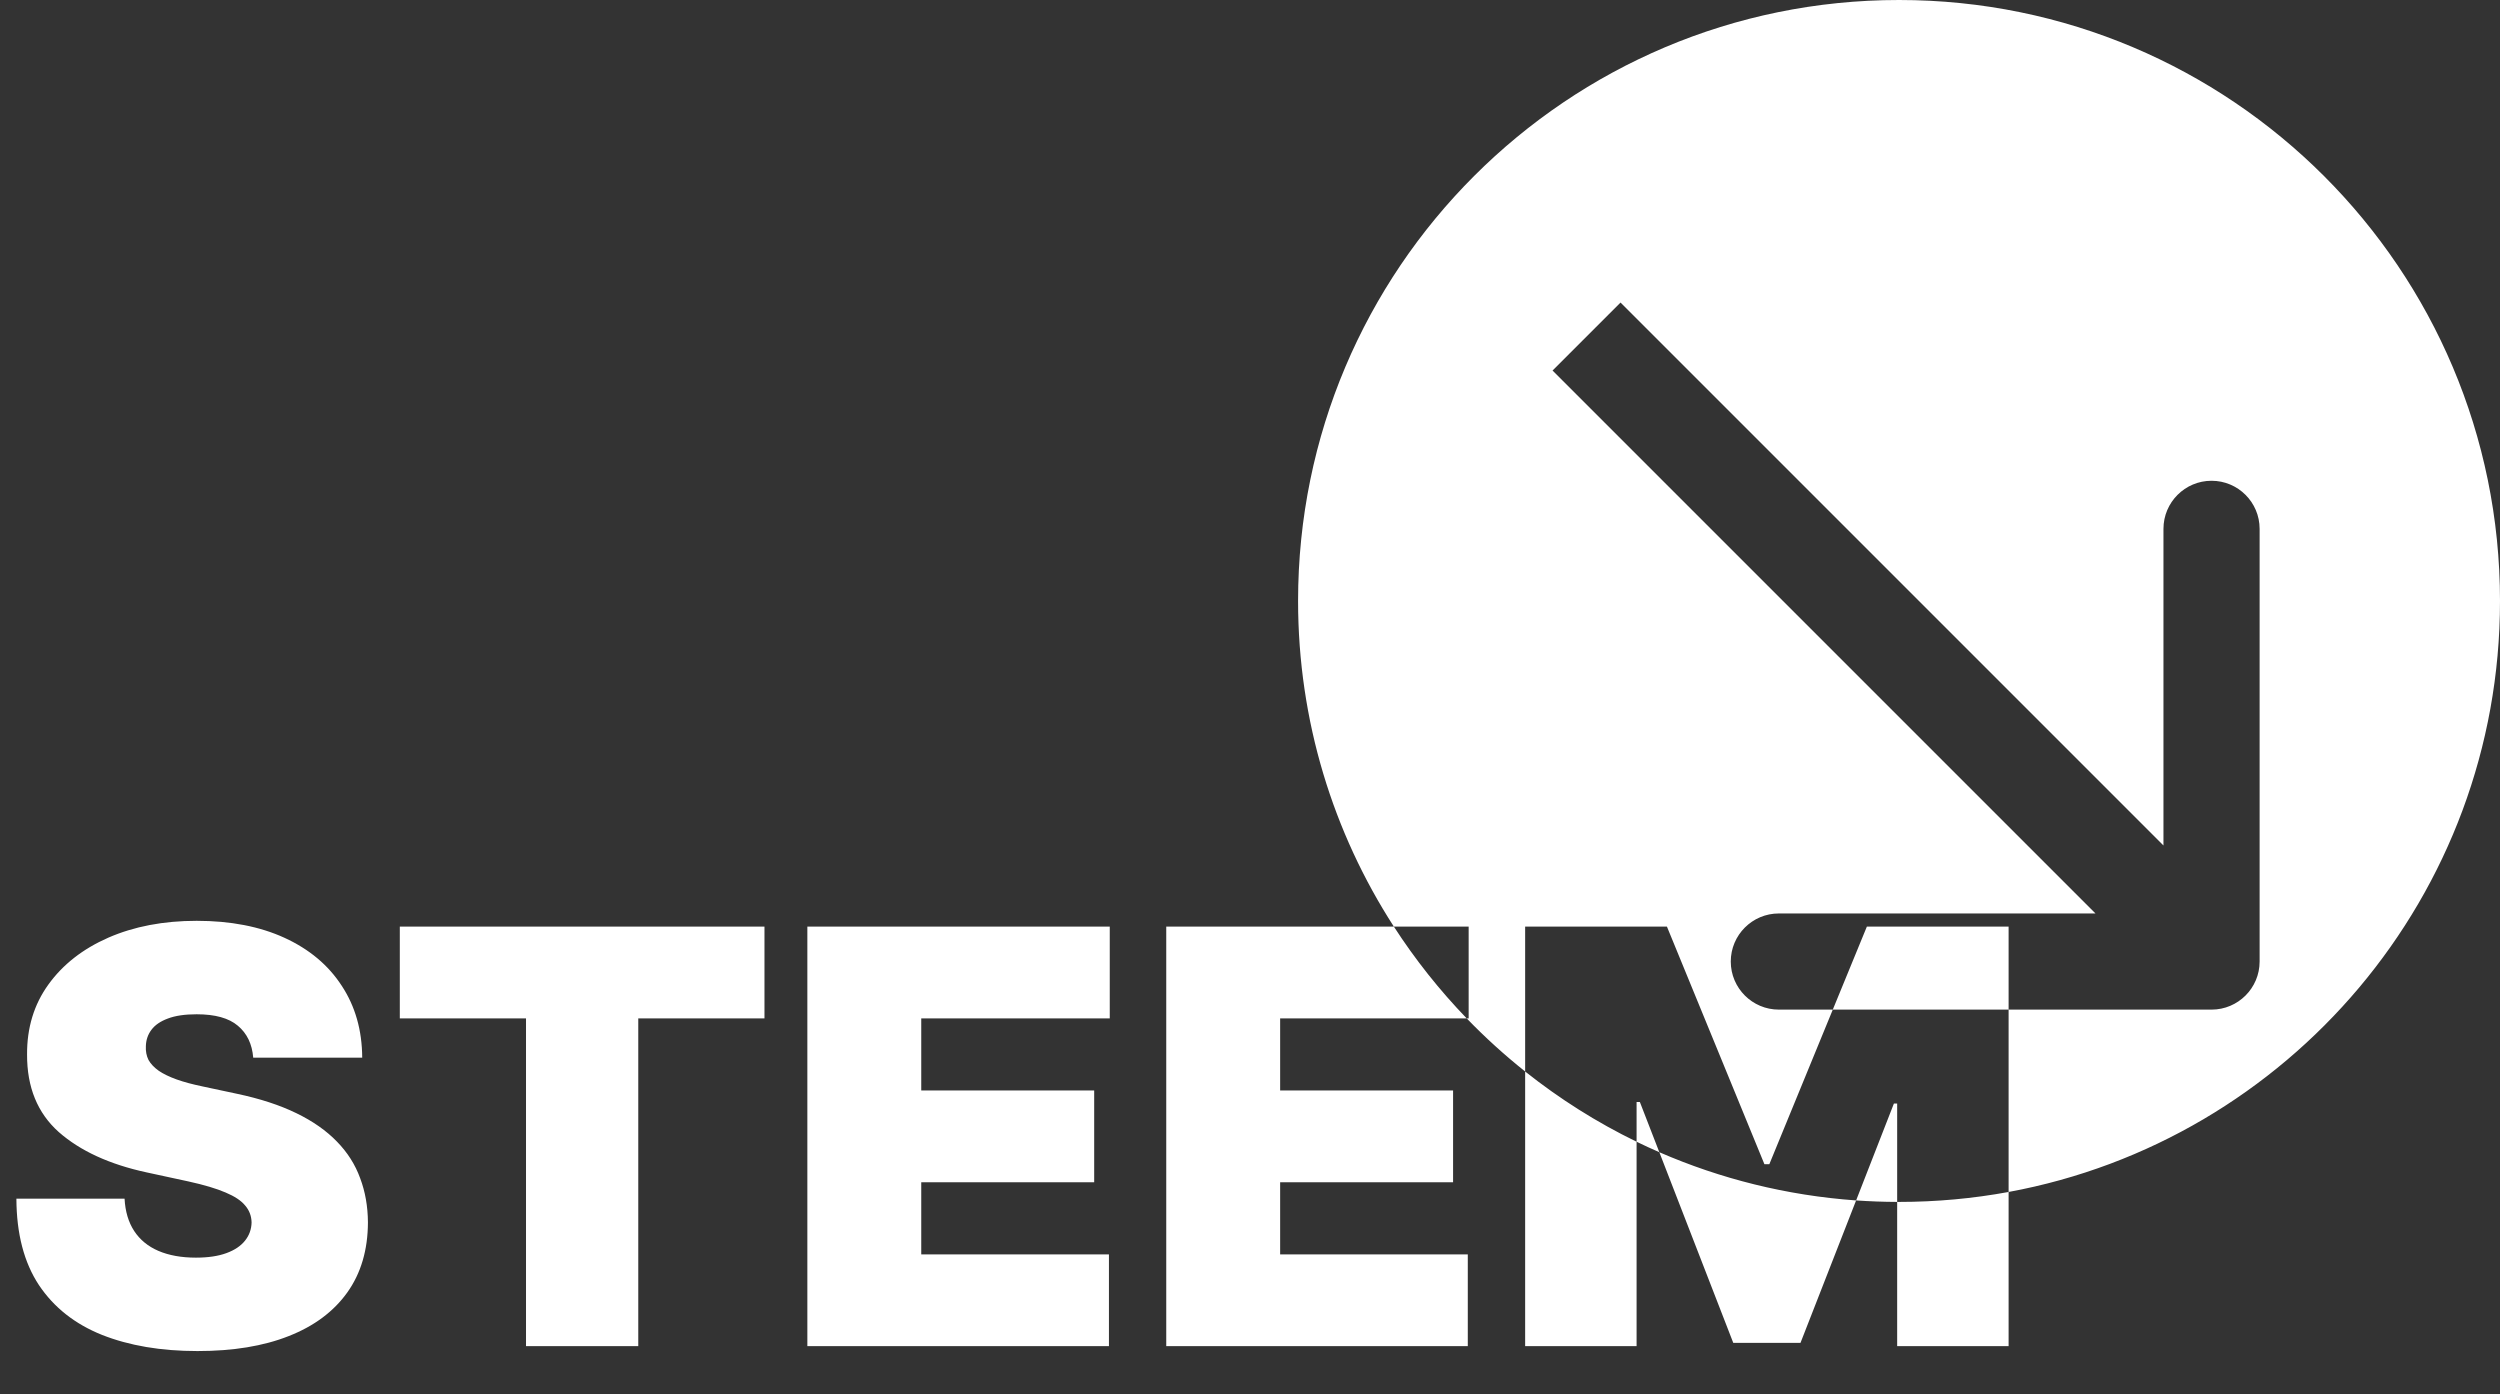 <svg width="52" height="29" viewBox="0 0 52 29" fill="none" xmlns="http://www.w3.org/2000/svg">
<rect x="0" y="0" width="52" height="29" fill="#333333" stroke="none"/>
<path fill-rule="evenodd" clip-rule="evenodd" d="M41.779 24.793C47.595 23.721 52 18.625 52 12.5C52 5.596 46.404 0 39.5 0C32.596 0 27 5.596 27 12.5C27 14.996 27.732 17.321 28.992 19.273H24.258V28H30.53V26.091H26.627V24.591H30.224V22.682H26.627V21.182H30.507C30.887 21.576 31.294 21.945 31.723 22.287V28H34.041V23.748C34.197 23.824 34.355 23.897 34.514 23.966L36.052 27.932H37.45L38.607 24.969C38.889 24.988 39.174 24.999 39.461 25V28H41.779V24.793ZM41.779 24.793V19.273H38.831L36.802 24.216H36.7L34.672 19.273H31.723V22.287C32.436 22.854 33.213 23.346 34.041 23.748V22.921H34.109L34.514 23.966C35.783 24.518 37.161 24.866 38.607 24.969L39.393 22.954H39.461V25C39.474 25 39.487 25 39.5 25C40.279 25 41.04 24.929 41.779 24.793ZM28.992 19.273C29.435 19.958 29.943 20.597 30.507 21.182H30.548V19.273H28.992ZM4.947 21.335C5.138 21.494 5.244 21.716 5.267 22H7.534C7.531 21.429 7.389 20.93 7.108 20.504C6.83 20.075 6.433 19.743 5.919 19.507C5.405 19.271 4.795 19.153 4.091 19.153C3.401 19.153 2.788 19.27 2.254 19.503C1.723 19.736 1.307 20.061 1.006 20.479C0.707 20.893 0.56 21.378 0.563 21.932C0.56 22.614 0.78 23.152 1.223 23.547C1.669 23.939 2.278 24.219 3.051 24.386L3.92 24.574C4.244 24.645 4.501 24.722 4.692 24.804C4.882 24.884 5.018 24.974 5.101 25.077C5.186 25.176 5.23 25.293 5.233 25.426C5.23 25.568 5.185 25.695 5.097 25.805C5.009 25.916 4.879 26.003 4.709 26.065C4.538 26.128 4.327 26.159 4.074 26.159C3.773 26.159 3.513 26.112 3.294 26.018C3.078 25.925 2.911 25.787 2.791 25.605C2.672 25.423 2.605 25.199 2.591 24.932H0.341C0.344 25.662 0.5 26.261 0.81 26.73C1.122 27.196 1.56 27.541 2.122 27.766C2.688 27.99 3.349 28.102 4.108 28.102C4.847 28.102 5.479 27.999 6.004 27.791C6.533 27.584 6.939 27.281 7.223 26.884C7.507 26.486 7.651 26 7.653 25.426C7.651 25.094 7.597 24.787 7.491 24.506C7.389 24.224 7.229 23.972 7.01 23.747C6.791 23.52 6.51 23.322 6.166 23.155C5.822 22.987 5.409 22.852 4.926 22.75L4.21 22.597C4.003 22.554 3.824 22.506 3.673 22.452C3.523 22.398 3.399 22.338 3.303 22.273C3.206 22.204 3.135 22.129 3.089 22.047C3.047 21.962 3.028 21.866 3.034 21.761C3.037 21.634 3.075 21.52 3.149 21.421C3.223 21.321 3.337 21.243 3.49 21.186C3.646 21.126 3.847 21.097 4.091 21.097C4.474 21.097 4.76 21.176 4.947 21.335ZM8.316 19.273V21.182H10.941V28H13.276V21.182H15.901V19.273H8.316ZM16.793 19.273V28H23.066V26.091H19.162V24.591H22.759V22.682H19.162V21.182H23.083V19.273H16.793ZM47 11L47 20C47 20.552 46.552 21 46 21L37 21C36.448 21 36 20.552 36 20C36 19.448 36.448 19 37 19L43.586 19L32.293 7.707L33.707 6.293L45 17.586L45 11C45 10.448 45.448 10 46 10C46.552 10 47 10.448 47 11Z" fill="white"/>
</svg>
